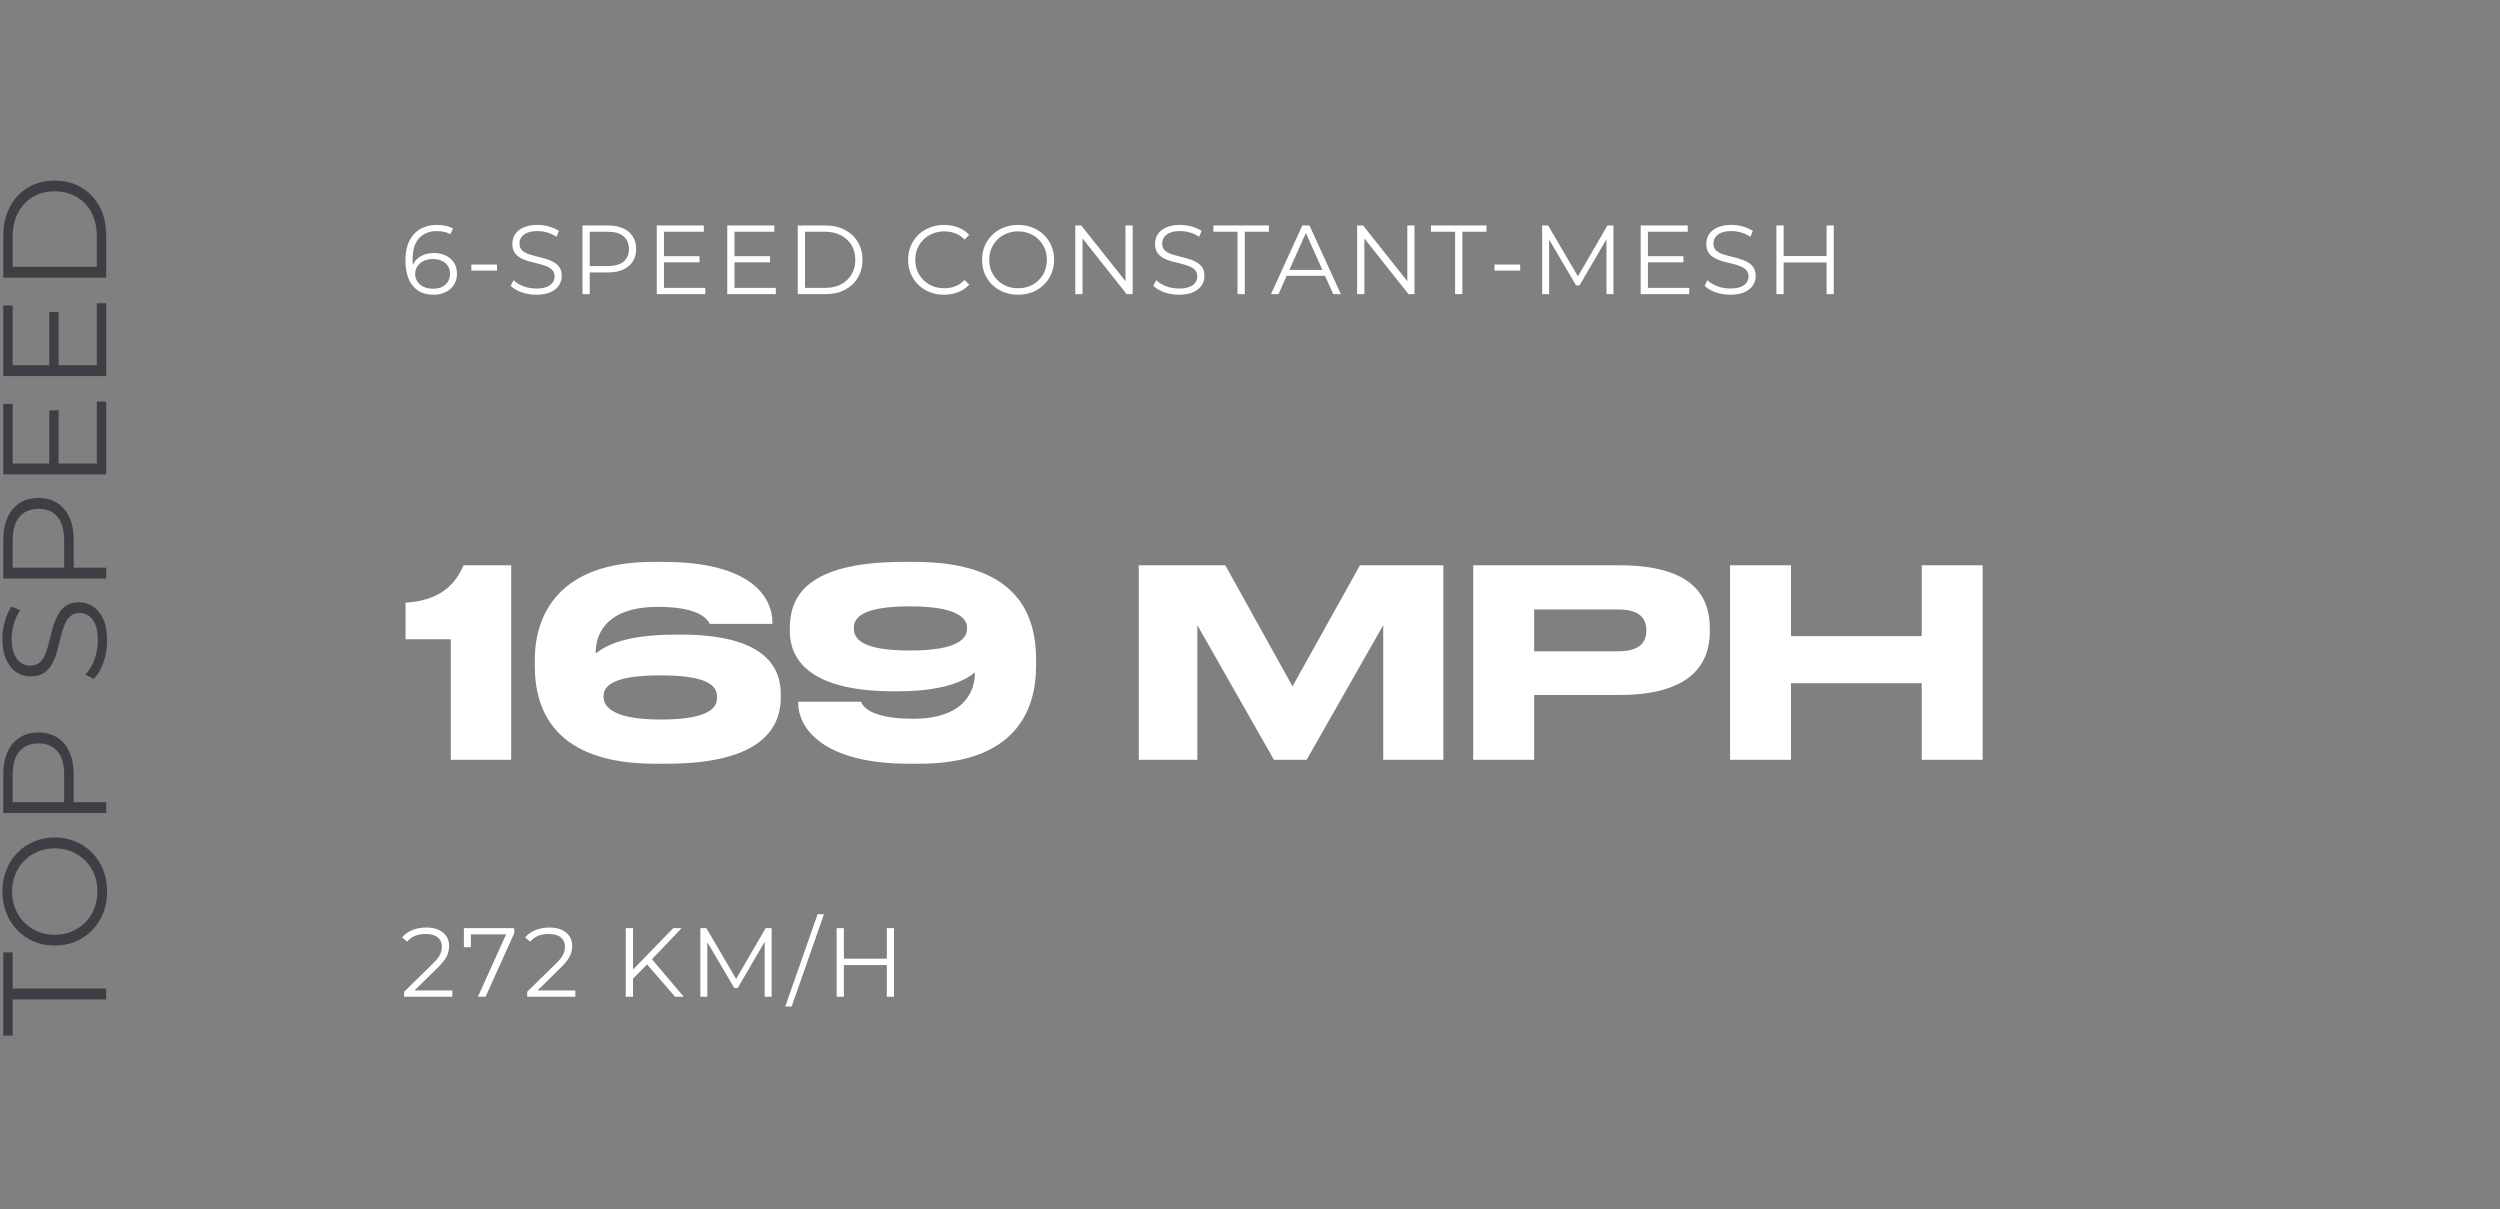 <svg width="306" height="148" viewBox="0 0 306 148" fill="none" xmlns="http://www.w3.org/2000/svg">
<rect x="0" y="0" width="306" height="148" fill="#808080" stroke="none"/>
<path d="M13 122.331L1.552 122.331L1.552 126.759L0.4 126.759L0.4 116.571L1.552 116.571L1.552 120.999L13 120.999L13 122.331ZM13.108 109.111C13.108 110.059 12.952 110.941 12.64 111.757C12.316 112.561 11.866 113.263 11.29 113.863C10.702 114.451 10.024 114.913 9.256 115.249C8.476 115.573 7.624 115.735 6.7 115.735C5.776 115.735 4.93 115.573 4.162 115.249C3.382 114.913 2.704 114.451 2.128 113.863C1.54 113.263 1.09 112.561 0.778 111.757C0.454 110.953 0.292 110.071 0.292 109.111C0.292 108.163 0.454 107.287 0.778 106.483C1.09 105.679 1.534 104.983 2.11 104.395C2.686 103.795 3.364 103.333 4.144 103.009C4.924 102.673 5.776 102.505 6.7 102.505C7.624 102.505 8.476 102.673 9.256 103.009C10.036 103.333 10.714 103.795 11.29 104.395C11.866 104.983 12.316 105.679 12.64 106.483C12.952 107.287 13.108 108.163 13.108 109.111ZM11.92 109.111C11.92 108.355 11.794 107.659 11.542 107.023C11.278 106.375 10.912 105.817 10.444 105.349C9.964 104.869 9.412 104.497 8.788 104.233C8.152 103.969 7.456 103.837 6.7 103.837C5.944 103.837 5.254 103.969 4.63 104.233C3.994 104.497 3.442 104.869 2.974 105.349C2.494 105.817 2.128 106.375 1.876 107.023C1.612 107.659 1.48 108.355 1.48 109.111C1.48 109.867 1.612 110.569 1.876 111.217C2.128 111.865 2.494 112.429 2.974 112.909C3.442 113.377 3.994 113.749 4.63 114.025C5.254 114.289 5.944 114.421 6.7 114.421C7.444 114.421 8.134 114.289 8.77 114.025C9.406 113.749 9.964 113.377 10.444 112.909C10.912 112.429 11.278 111.865 11.542 111.217C11.794 110.569 11.92 109.867 11.92 109.111ZM13 99.519L0.4 99.519L0.4 94.803C0.4 93.735 0.574 92.817 0.922 92.049C1.258 91.281 1.75 90.693 2.398 90.285C3.034 89.865 3.808 89.655 4.72 89.655C5.608 89.655 6.376 89.865 7.024 90.285C7.66 90.693 8.152 91.281 8.5 92.049C8.848 92.817 9.022 93.735 9.022 94.803L9.022 98.781L8.392 98.187L13 98.187L13 99.519ZM8.5 98.187L7.852 98.781L7.852 94.839C7.852 93.579 7.582 92.625 7.042 91.977C6.49 91.317 5.716 90.987 4.72 90.987C3.712 90.987 2.932 91.317 2.38 91.977C1.828 92.625 1.552 93.579 1.552 94.839L1.552 98.781L0.922 98.187L8.5 98.187ZM13.108 78.414C13.108 79.35 12.958 80.25 12.658 81.114C12.346 81.966 11.95 82.626 11.47 83.094L10.444 82.572C10.876 82.128 11.242 81.534 11.542 80.79C11.83 80.034 11.974 79.242 11.974 78.414C11.974 77.622 11.878 76.98 11.686 76.488C11.482 75.984 11.212 75.618 10.876 75.39C10.54 75.15 10.168 75.03 9.76 75.03C9.268 75.03 8.872 75.174 8.572 75.462C8.272 75.738 8.038 76.104 7.87 76.56C7.69 77.016 7.534 77.52 7.402 78.072C7.27 78.624 7.132 79.176 6.988 79.728C6.832 80.28 6.628 80.79 6.376 81.258C6.124 81.714 5.794 82.086 5.386 82.374C4.966 82.65 4.42 82.788 3.748 82.788C3.124 82.788 2.554 82.626 2.038 82.302C1.51 81.966 1.09 81.456 0.778 80.772C0.454 80.088 0.292 79.212 0.292 78.144C0.292 77.436 0.394 76.734 0.598 76.038C0.79 75.342 1.06 74.742 1.408 74.238L2.47 74.688C2.11 75.228 1.846 75.804 1.678 76.416C1.51 77.016 1.426 77.598 1.426 78.162C1.426 78.918 1.528 79.542 1.732 80.034C1.936 80.526 2.212 80.892 2.56 81.132C2.896 81.36 3.28 81.474 3.712 81.474C4.204 81.474 4.6 81.336 4.9 81.06C5.2 80.772 5.434 80.4 5.602 79.944C5.77 79.476 5.92 78.966 6.052 78.414C6.184 77.862 6.328 77.316 6.484 76.776C6.64 76.224 6.844 75.72 7.096 75.264C7.336 74.796 7.66 74.424 8.068 74.148C8.476 73.86 9.01 73.716 9.67 73.716C10.282 73.716 10.852 73.884 11.38 74.22C11.896 74.556 12.316 75.072 12.64 75.768C12.952 76.452 13.108 77.334 13.108 78.414ZM13 70.814L0.4 70.814L0.4 66.098C0.4 65.03 0.574 64.112 0.922 63.344C1.258 62.576 1.75 61.988 2.398 61.58C3.034 61.16 3.808 60.95 4.72 60.95C5.608 60.95 6.376 61.16 7.024 61.58C7.66 61.988 8.152 62.576 8.5 63.344C8.848 64.112 9.022 65.03 9.022 66.098L9.022 70.076L8.392 69.482L13 69.482L13 70.814ZM8.5 69.482L7.852 70.076L7.852 66.134C7.852 64.874 7.582 63.92 7.042 63.272C6.49 62.612 5.716 62.282 4.72 62.282C3.712 62.282 2.932 62.612 2.38 63.272C1.828 63.92 1.552 64.874 1.552 66.134L1.552 70.076L0.922 69.482L8.5 69.482ZM6.034 56.882L6.034 50.222L7.168 50.222L7.168 56.882L6.034 56.882ZM11.848 56.738L11.848 49.16L13 49.16L13 58.07L0.4 58.07L0.4 49.43L1.552 49.43L1.552 56.738L11.848 56.738ZM6.034 44.841L6.034 38.181L7.168 38.181L7.168 44.841L6.034 44.841ZM11.848 44.697L11.848 37.119L13 37.119L13 46.029L0.4 46.029L0.4 37.389L1.552 37.389L1.552 44.697L11.848 44.697ZM13 33.988L0.4 33.988L0.4 28.858C0.4 27.514 0.67 26.338 1.21 25.33C1.738 24.31 2.476 23.518 3.424 22.954C4.372 22.39 5.464 22.108 6.7 22.108C7.936 22.108 9.028 22.39 9.976 22.954C10.924 23.518 11.668 24.31 12.208 25.33C12.736 26.338 13 27.514 13 28.858L13 33.988ZM11.848 32.656L11.848 28.93C11.848 27.814 11.632 26.848 11.2 26.032C10.756 25.204 10.15 24.562 9.382 24.106C8.602 23.65 7.708 23.422 6.7 23.422C5.68 23.422 4.786 23.65 4.018 24.106C3.25 24.562 2.65 25.204 2.218 26.032C1.774 26.848 1.552 27.814 1.552 28.93L1.552 32.656L11.848 32.656Z" fill="#3F3E44"/>
<path d="M49.468 122V121.388L52.96 117.968C53.28 117.656 53.52 117.384 53.68 117.152C53.84 116.912 53.948 116.688 54.004 116.48C54.06 116.272 54.088 116.076 54.088 115.892C54.088 115.404 53.92 115.02 53.584 114.74C53.256 114.46 52.768 114.32 52.12 114.32C51.624 114.32 51.184 114.396 50.8 114.548C50.424 114.7 50.1 114.936 49.828 115.256L49.216 114.728C49.544 114.344 49.964 114.048 50.476 113.84C50.988 113.632 51.56 113.528 52.192 113.528C52.76 113.528 53.252 113.62 53.668 113.804C54.084 113.98 54.404 114.24 54.628 114.584C54.86 114.928 54.976 115.332 54.976 115.796C54.976 116.068 54.936 116.336 54.856 116.6C54.784 116.864 54.648 117.144 54.448 117.44C54.256 117.728 53.972 118.056 53.596 118.424L50.392 121.568L50.152 121.232H55.36V122H49.468ZM58.497 122L62.121 113.984L62.385 114.368H57.189L57.633 113.948V115.94H56.781V113.6H62.949V114.212L59.433 122H58.497ZM64.531 122V121.388L68.023 117.968C68.343 117.656 68.583 117.384 68.743 117.152C68.903 116.912 69.011 116.688 69.067 116.48C69.123 116.272 69.151 116.076 69.151 115.892C69.151 115.404 68.983 115.02 68.647 114.74C68.319 114.46 67.831 114.32 67.183 114.32C66.687 114.32 66.247 114.396 65.863 114.548C65.487 114.7 65.163 114.936 64.891 115.256L64.279 114.728C64.607 114.344 65.027 114.048 65.539 113.84C66.051 113.632 66.623 113.528 67.255 113.528C67.823 113.528 68.315 113.62 68.731 113.804C69.147 113.98 69.467 114.24 69.691 114.584C69.923 114.928 70.039 115.332 70.039 115.796C70.039 116.068 69.999 116.336 69.919 116.6C69.847 116.864 69.711 117.144 69.511 117.44C69.319 117.728 69.035 118.056 68.659 118.424L65.455 121.568L65.215 121.232H70.423V122H64.531ZM77.36 119.912L77.324 118.832L82.412 113.6H83.432L79.724 117.488L79.22 118.028L77.36 119.912ZM76.592 122V113.6H77.48V122H76.592ZM82.628 122L79.004 117.824L79.604 117.176L83.684 122H82.628ZM85.724 122V113.6H86.456L90.296 120.152H89.912L93.716 113.6H94.448V122H93.596V114.932H93.799L90.296 120.932H89.876L86.347 114.932H86.576V122H85.724ZM96.116 123.2L100.076 111.896H100.856L96.896 123.2H96.116ZM108.548 113.6H109.424V122H108.548V113.6ZM103.292 122H102.404V113.6H103.292V122ZM108.632 118.124H103.196V117.344H108.632V118.124Z" fill="white"/>
<path d="M55.176 78.248L55.176 93H62.568L62.568 69.192H56.744C55.656 71.688 53.736 73.512 49.64 73.768V78.248H55.176ZM81.587 93.48C93.587 93.48 95.571 88.808 95.571 85.32V85.032C95.571 81.288 93.203 77.672 83.219 77.672H82.803C75.635 77.672 73.651 79.464 72.915 79.976V79.848C72.915 78.216 73.651 74.28 80.531 74.28C86.099 74.28 86.707 76.104 86.867 76.36H94.547V76.232C94.547 73.064 91.923 68.776 81.171 68.776H79.891C68.403 68.776 65.459 75.272 65.459 80.744V81.512C65.459 86.984 67.923 93.48 80.179 93.48H81.587ZM73.875 85.224C73.875 84.008 74.931 82.664 80.851 82.664C86.963 82.664 87.763 84.104 87.763 85.288V85.416C87.763 86.536 86.963 88.072 80.851 88.072C74.963 88.072 73.875 86.44 73.875 85.32V85.224ZM118.369 76.936C118.369 78.088 117.377 79.624 111.393 79.624C105.345 79.624 104.513 78.12 104.513 76.936V76.84C104.513 75.72 105.345 74.216 111.393 74.216C117.249 74.216 118.369 75.72 118.369 76.84V76.936ZM112.545 93.48C124.129 93.48 126.817 87.112 126.817 81.512V80.744C126.817 74.504 123.841 68.776 111.969 68.776H110.561C98.241 68.776 96.673 73.416 96.673 76.936V77.224C96.673 81 99.457 84.616 109.441 84.616H109.857C116.513 84.616 118.657 82.824 119.329 82.312V82.408C119.329 84.04 118.561 87.976 111.745 87.976C106.241 87.976 105.505 86.248 105.409 85.896L97.697 85.896V86.024C97.697 89.096 100.705 93.48 111.265 93.48H112.545ZM139.387 93H146.555V76.52L155.931 93L159.931 93L169.307 76.52V93H176.667V69.192L166.459 69.192L158.203 84.008L149.979 69.192H139.387V93ZM198.18 85.064C206.692 85.064 209.284 81.512 209.284 77.256V76.936C209.284 72.584 206.756 69.192 198.18 69.192H180.324V93H187.78V85.064H198.18ZM187.78 74.6H198.052C200.452 74.6 201.508 75.496 201.508 77.128V77.224C201.508 78.856 200.388 79.72 198.052 79.72H187.78V74.6ZM211.762 93H219.218V83.624H235.218V93H242.674V69.192H235.218V77.864H219.218V69.192H211.762V93Z" fill="white"/>
<path d="M53.068 36.072C52.324 36.072 51.696 35.908 51.184 35.58C50.672 35.244 50.284 34.764 50.02 34.14C49.756 33.508 49.624 32.752 49.624 31.872C49.624 30.92 49.784 30.124 50.104 29.484C50.432 28.836 50.884 28.348 51.46 28.02C52.036 27.692 52.704 27.528 53.464 27.528C53.84 27.528 54.2 27.564 54.544 27.636C54.888 27.708 55.192 27.824 55.456 27.984L55.108 28.68C54.892 28.536 54.644 28.436 54.364 28.38C54.084 28.316 53.788 28.284 53.476 28.284C52.572 28.284 51.848 28.572 51.304 29.148C50.768 29.724 50.5 30.584 50.5 31.728C50.5 31.904 50.508 32.124 50.524 32.388C50.548 32.644 50.596 32.9 50.668 33.156L50.368 32.928C50.456 32.512 50.628 32.16 50.884 31.872C51.14 31.576 51.46 31.352 51.844 31.2C52.228 31.048 52.648 30.972 53.104 30.972C53.664 30.972 54.156 31.076 54.58 31.284C55.004 31.492 55.336 31.784 55.576 32.16C55.816 32.536 55.936 32.98 55.936 33.492C55.936 34.012 55.812 34.468 55.564 34.86C55.316 35.244 54.972 35.544 54.532 35.76C54.1 35.968 53.612 36.072 53.068 36.072ZM53.032 35.34C53.432 35.34 53.784 35.268 54.088 35.124C54.4 34.972 54.644 34.76 54.82 34.488C54.996 34.208 55.084 33.884 55.084 33.516C55.084 32.964 54.892 32.524 54.508 32.196C54.132 31.868 53.62 31.704 52.972 31.704C52.54 31.704 52.164 31.784 51.844 31.944C51.524 32.104 51.272 32.324 51.088 32.604C50.904 32.876 50.812 33.188 50.812 33.54C50.812 33.844 50.896 34.136 51.064 34.416C51.232 34.688 51.48 34.912 51.808 35.088C52.144 35.256 52.552 35.34 53.032 35.34ZM57.691 33.12V32.376H60.835V33.12H57.691ZM65.626 36.072C65.002 36.072 64.402 35.972 63.826 35.772C63.258 35.564 62.818 35.3 62.506 34.98L62.854 34.296C63.15 34.584 63.546 34.828 64.042 35.028C64.546 35.22 65.074 35.316 65.626 35.316C66.154 35.316 66.582 35.252 66.91 35.124C67.246 34.988 67.49 34.808 67.642 34.584C67.802 34.36 67.882 34.112 67.882 33.84C67.882 33.512 67.786 33.248 67.594 33.048C67.41 32.848 67.166 32.692 66.862 32.58C66.558 32.46 66.222 32.356 65.854 32.268C65.486 32.18 65.118 32.088 64.75 31.992C64.382 31.888 64.042 31.752 63.73 31.584C63.426 31.416 63.178 31.196 62.986 30.924C62.802 30.644 62.71 30.28 62.71 29.832C62.71 29.416 62.818 29.036 63.034 28.692C63.258 28.34 63.598 28.06 64.054 27.852C64.51 27.636 65.094 27.528 65.806 27.528C66.278 27.528 66.746 27.596 67.21 27.732C67.674 27.86 68.074 28.04 68.41 28.272L68.11 28.98C67.75 28.74 67.366 28.564 66.958 28.452C66.558 28.34 66.17 28.284 65.794 28.284C65.29 28.284 64.874 28.352 64.546 28.488C64.218 28.624 63.974 28.808 63.814 29.04C63.662 29.264 63.586 29.52 63.586 29.808C63.586 30.136 63.678 30.4 63.862 30.6C64.054 30.8 64.302 30.956 64.606 31.068C64.918 31.18 65.258 31.28 65.626 31.368C65.994 31.456 66.358 31.552 66.718 31.656C67.086 31.76 67.422 31.896 67.726 32.064C68.038 32.224 68.286 32.44 68.47 32.712C68.662 32.984 68.758 33.34 68.758 33.78C68.758 34.188 68.646 34.568 68.422 34.92C68.198 35.264 67.854 35.544 67.39 35.76C66.934 35.968 66.346 36.072 65.626 36.072ZM71.293 36V27.6H74.437C75.149 27.6 75.761 27.716 76.273 27.948C76.785 28.172 77.177 28.5 77.449 28.932C77.729 29.356 77.869 29.872 77.869 30.48C77.869 31.072 77.729 31.584 77.449 32.016C77.177 32.44 76.785 32.768 76.273 33C75.761 33.232 75.149 33.348 74.437 33.348H71.785L72.181 32.928V36H71.293ZM72.181 33L71.785 32.568H74.413C75.253 32.568 75.889 32.388 76.321 32.028C76.761 31.66 76.981 31.144 76.981 30.48C76.981 29.808 76.761 29.288 76.321 28.92C75.889 28.552 75.253 28.368 74.413 28.368H71.785L72.181 27.948V33ZM81.181 31.356H85.621V32.112H81.181V31.356ZM81.277 35.232H86.329V36H80.389V27.6H86.149V28.368H81.277V35.232ZM89.808 31.356H94.248V32.112H89.808V31.356ZM89.904 35.232H94.956V36H89.016V27.6H94.776V28.368H89.904V35.232ZM97.644 36V27.6H101.064C101.96 27.6 102.744 27.78 103.416 28.14C104.096 28.492 104.624 28.984 105 29.616C105.376 30.248 105.564 30.976 105.564 31.8C105.564 32.624 105.376 33.352 105 33.984C104.624 34.616 104.096 35.112 103.416 35.472C102.744 35.824 101.96 36 101.064 36H97.644ZM98.532 35.232H101.016C101.76 35.232 102.404 35.088 102.948 34.8C103.5 34.504 103.928 34.1 104.232 33.588C104.536 33.068 104.688 32.472 104.688 31.8C104.688 31.12 104.536 30.524 104.232 30.012C103.928 29.5 103.5 29.1 102.948 28.812C102.404 28.516 101.76 28.368 101.016 28.368H98.532V35.232ZM115.546 36.072C114.914 36.072 114.33 35.968 113.794 35.76C113.258 35.544 112.794 35.244 112.402 34.86C112.01 34.476 111.702 34.024 111.478 33.504C111.262 32.984 111.154 32.416 111.154 31.8C111.154 31.184 111.262 30.616 111.478 30.096C111.702 29.576 112.01 29.124 112.402 28.74C112.802 28.356 113.27 28.06 113.806 27.852C114.342 27.636 114.926 27.528 115.558 27.528C116.166 27.528 116.738 27.632 117.274 27.84C117.81 28.04 118.262 28.344 118.63 28.752L118.066 29.316C117.722 28.964 117.342 28.712 116.926 28.56C116.51 28.4 116.062 28.32 115.582 28.32C115.078 28.32 114.61 28.408 114.178 28.584C113.746 28.752 113.37 28.996 113.05 29.316C112.73 29.628 112.478 29.996 112.294 30.42C112.118 30.836 112.03 31.296 112.03 31.8C112.03 32.304 112.118 32.768 112.294 33.192C112.478 33.608 112.73 33.976 113.05 34.296C113.37 34.608 113.746 34.852 114.178 35.028C114.61 35.196 115.078 35.28 115.582 35.28C116.062 35.28 116.51 35.2 116.926 35.04C117.342 34.88 117.722 34.624 118.066 34.272L118.63 34.836C118.262 35.244 117.81 35.552 117.274 35.76C116.738 35.968 116.162 36.072 115.546 36.072ZM124.62 36.072C123.988 36.072 123.4 35.968 122.856 35.76C122.32 35.544 121.852 35.244 121.452 34.86C121.06 34.468 120.752 34.016 120.528 33.504C120.312 32.984 120.204 32.416 120.204 31.8C120.204 31.184 120.312 30.62 120.528 30.108C120.752 29.588 121.06 29.136 121.452 28.752C121.852 28.36 122.32 28.06 122.856 27.852C123.392 27.636 123.98 27.528 124.62 27.528C125.252 27.528 125.836 27.636 126.372 27.852C126.908 28.06 127.372 28.356 127.764 28.74C128.164 29.124 128.472 29.576 128.688 30.096C128.912 30.616 129.024 31.184 129.024 31.8C129.024 32.416 128.912 32.984 128.688 33.504C128.472 34.024 128.164 34.476 127.764 34.86C127.372 35.244 126.908 35.544 126.372 35.76C125.836 35.968 125.252 36.072 124.62 36.072ZM124.62 35.28C125.124 35.28 125.588 35.196 126.012 35.028C126.444 34.852 126.816 34.608 127.128 34.296C127.448 33.976 127.696 33.608 127.872 33.192C128.048 32.768 128.136 32.304 128.136 31.8C128.136 31.296 128.048 30.836 127.872 30.42C127.696 29.996 127.448 29.628 127.128 29.316C126.816 28.996 126.444 28.752 126.012 28.584C125.588 28.408 125.124 28.32 124.62 28.32C124.116 28.32 123.648 28.408 123.216 28.584C122.784 28.752 122.408 28.996 122.088 29.316C121.776 29.628 121.528 29.996 121.344 30.42C121.168 30.836 121.08 31.296 121.08 31.8C121.08 32.296 121.168 32.756 121.344 33.18C121.528 33.604 121.776 33.976 122.088 34.296C122.408 34.608 122.784 34.852 123.216 35.028C123.648 35.196 124.116 35.28 124.62 35.28ZM131.614 36V27.6H132.346L138.142 34.896H137.758V27.6H138.634V36H137.902L132.118 28.704H132.502V36H131.614ZM144.292 36.072C143.668 36.072 143.068 35.972 142.492 35.772C141.924 35.564 141.484 35.3 141.172 34.98L141.52 34.296C141.816 34.584 142.212 34.828 142.708 35.028C143.212 35.22 143.74 35.316 144.292 35.316C144.82 35.316 145.248 35.252 145.576 35.124C145.912 34.988 146.156 34.808 146.308 34.584C146.468 34.36 146.548 34.112 146.548 33.84C146.548 33.512 146.452 33.248 146.26 33.048C146.076 32.848 145.832 32.692 145.528 32.58C145.224 32.46 144.888 32.356 144.52 32.268C144.152 32.18 143.784 32.088 143.416 31.992C143.048 31.888 142.708 31.752 142.396 31.584C142.092 31.416 141.844 31.196 141.652 30.924C141.468 30.644 141.376 30.28 141.376 29.832C141.376 29.416 141.484 29.036 141.7 28.692C141.924 28.34 142.264 28.06 142.72 27.852C143.176 27.636 143.76 27.528 144.472 27.528C144.944 27.528 145.412 27.596 145.876 27.732C146.34 27.86 146.74 28.04 147.076 28.272L146.776 28.98C146.416 28.74 146.032 28.564 145.624 28.452C145.224 28.34 144.836 28.284 144.46 28.284C143.956 28.284 143.54 28.352 143.212 28.488C142.884 28.624 142.64 28.808 142.48 29.04C142.328 29.264 142.252 29.52 142.252 29.808C142.252 30.136 142.344 30.4 142.528 30.6C142.72 30.8 142.968 30.956 143.272 31.068C143.584 31.18 143.924 31.28 144.292 31.368C144.66 31.456 145.024 31.552 145.384 31.656C145.752 31.76 146.088 31.896 146.392 32.064C146.704 32.224 146.952 32.44 147.136 32.712C147.328 32.984 147.424 33.34 147.424 33.78C147.424 34.188 147.312 34.568 147.088 34.92C146.864 35.264 146.52 35.544 146.056 35.76C145.6 35.968 145.012 36.072 144.292 36.072ZM151.473 36V28.368H148.521V27.6H155.313V28.368H152.361V36H151.473ZM155.566 36L159.406 27.6H160.282L164.122 36H163.186L159.658 28.116H160.018L156.49 36H155.566ZM157.078 33.756L157.342 33.036H162.226L162.49 33.756H157.078ZM166.112 36V27.6H166.844L172.64 34.896H172.256V27.6H173.132V36H172.4L166.616 28.704H167V36H166.112ZM178.105 36V28.368H175.153V27.6H181.945V28.368H178.993V36H178.105ZM182.929 33.12V32.376H186.073V33.12H182.929ZM188.759 36V27.6H189.491L193.331 34.152H192.947L196.751 27.6H197.483V36H196.631V28.932H196.835L193.331 34.932H192.911L189.383 28.932H189.611V36H188.759ZM201.612 31.356H206.052V32.112H201.612V31.356ZM201.708 35.232H206.76V36H200.82V27.6H206.58V28.368H201.708V35.232ZM211.764 36.072C211.14 36.072 210.54 35.972 209.964 35.772C209.396 35.564 208.956 35.3 208.644 34.98L208.992 34.296C209.288 34.584 209.684 34.828 210.18 35.028C210.684 35.22 211.212 35.316 211.764 35.316C212.292 35.316 212.72 35.252 213.048 35.124C213.384 34.988 213.628 34.808 213.78 34.584C213.94 34.36 214.02 34.112 214.02 33.84C214.02 33.512 213.924 33.248 213.732 33.048C213.548 32.848 213.304 32.692 213 32.58C212.696 32.46 212.36 32.356 211.992 32.268C211.624 32.18 211.256 32.088 210.888 31.992C210.52 31.888 210.18 31.752 209.868 31.584C209.564 31.416 209.316 31.196 209.124 30.924C208.94 30.644 208.848 30.28 208.848 29.832C208.848 29.416 208.956 29.036 209.172 28.692C209.396 28.34 209.736 28.06 210.192 27.852C210.648 27.636 211.232 27.528 211.944 27.528C212.416 27.528 212.884 27.596 213.348 27.732C213.812 27.86 214.212 28.04 214.548 28.272L214.248 28.98C213.888 28.74 213.504 28.564 213.096 28.452C212.696 28.34 212.308 28.284 211.932 28.284C211.428 28.284 211.012 28.352 210.684 28.488C210.356 28.624 210.112 28.808 209.952 29.04C209.8 29.264 209.724 29.52 209.724 29.808C209.724 30.136 209.816 30.4 210 30.6C210.192 30.8 210.44 30.956 210.744 31.068C211.056 31.18 211.396 31.28 211.764 31.368C212.132 31.456 212.496 31.552 212.856 31.656C213.224 31.76 213.56 31.896 213.864 32.064C214.176 32.224 214.424 32.44 214.608 32.712C214.8 32.984 214.896 33.34 214.896 33.78C214.896 34.188 214.784 34.568 214.56 34.92C214.336 35.264 213.992 35.544 213.528 35.76C213.072 35.968 212.484 36.072 211.764 36.072ZM223.575 27.6H224.451V36H223.575V27.6ZM218.319 36H217.431V27.6H218.319V36ZM223.659 32.124H218.223V31.344H223.659V32.124Z" fill="white"/>
</svg>

